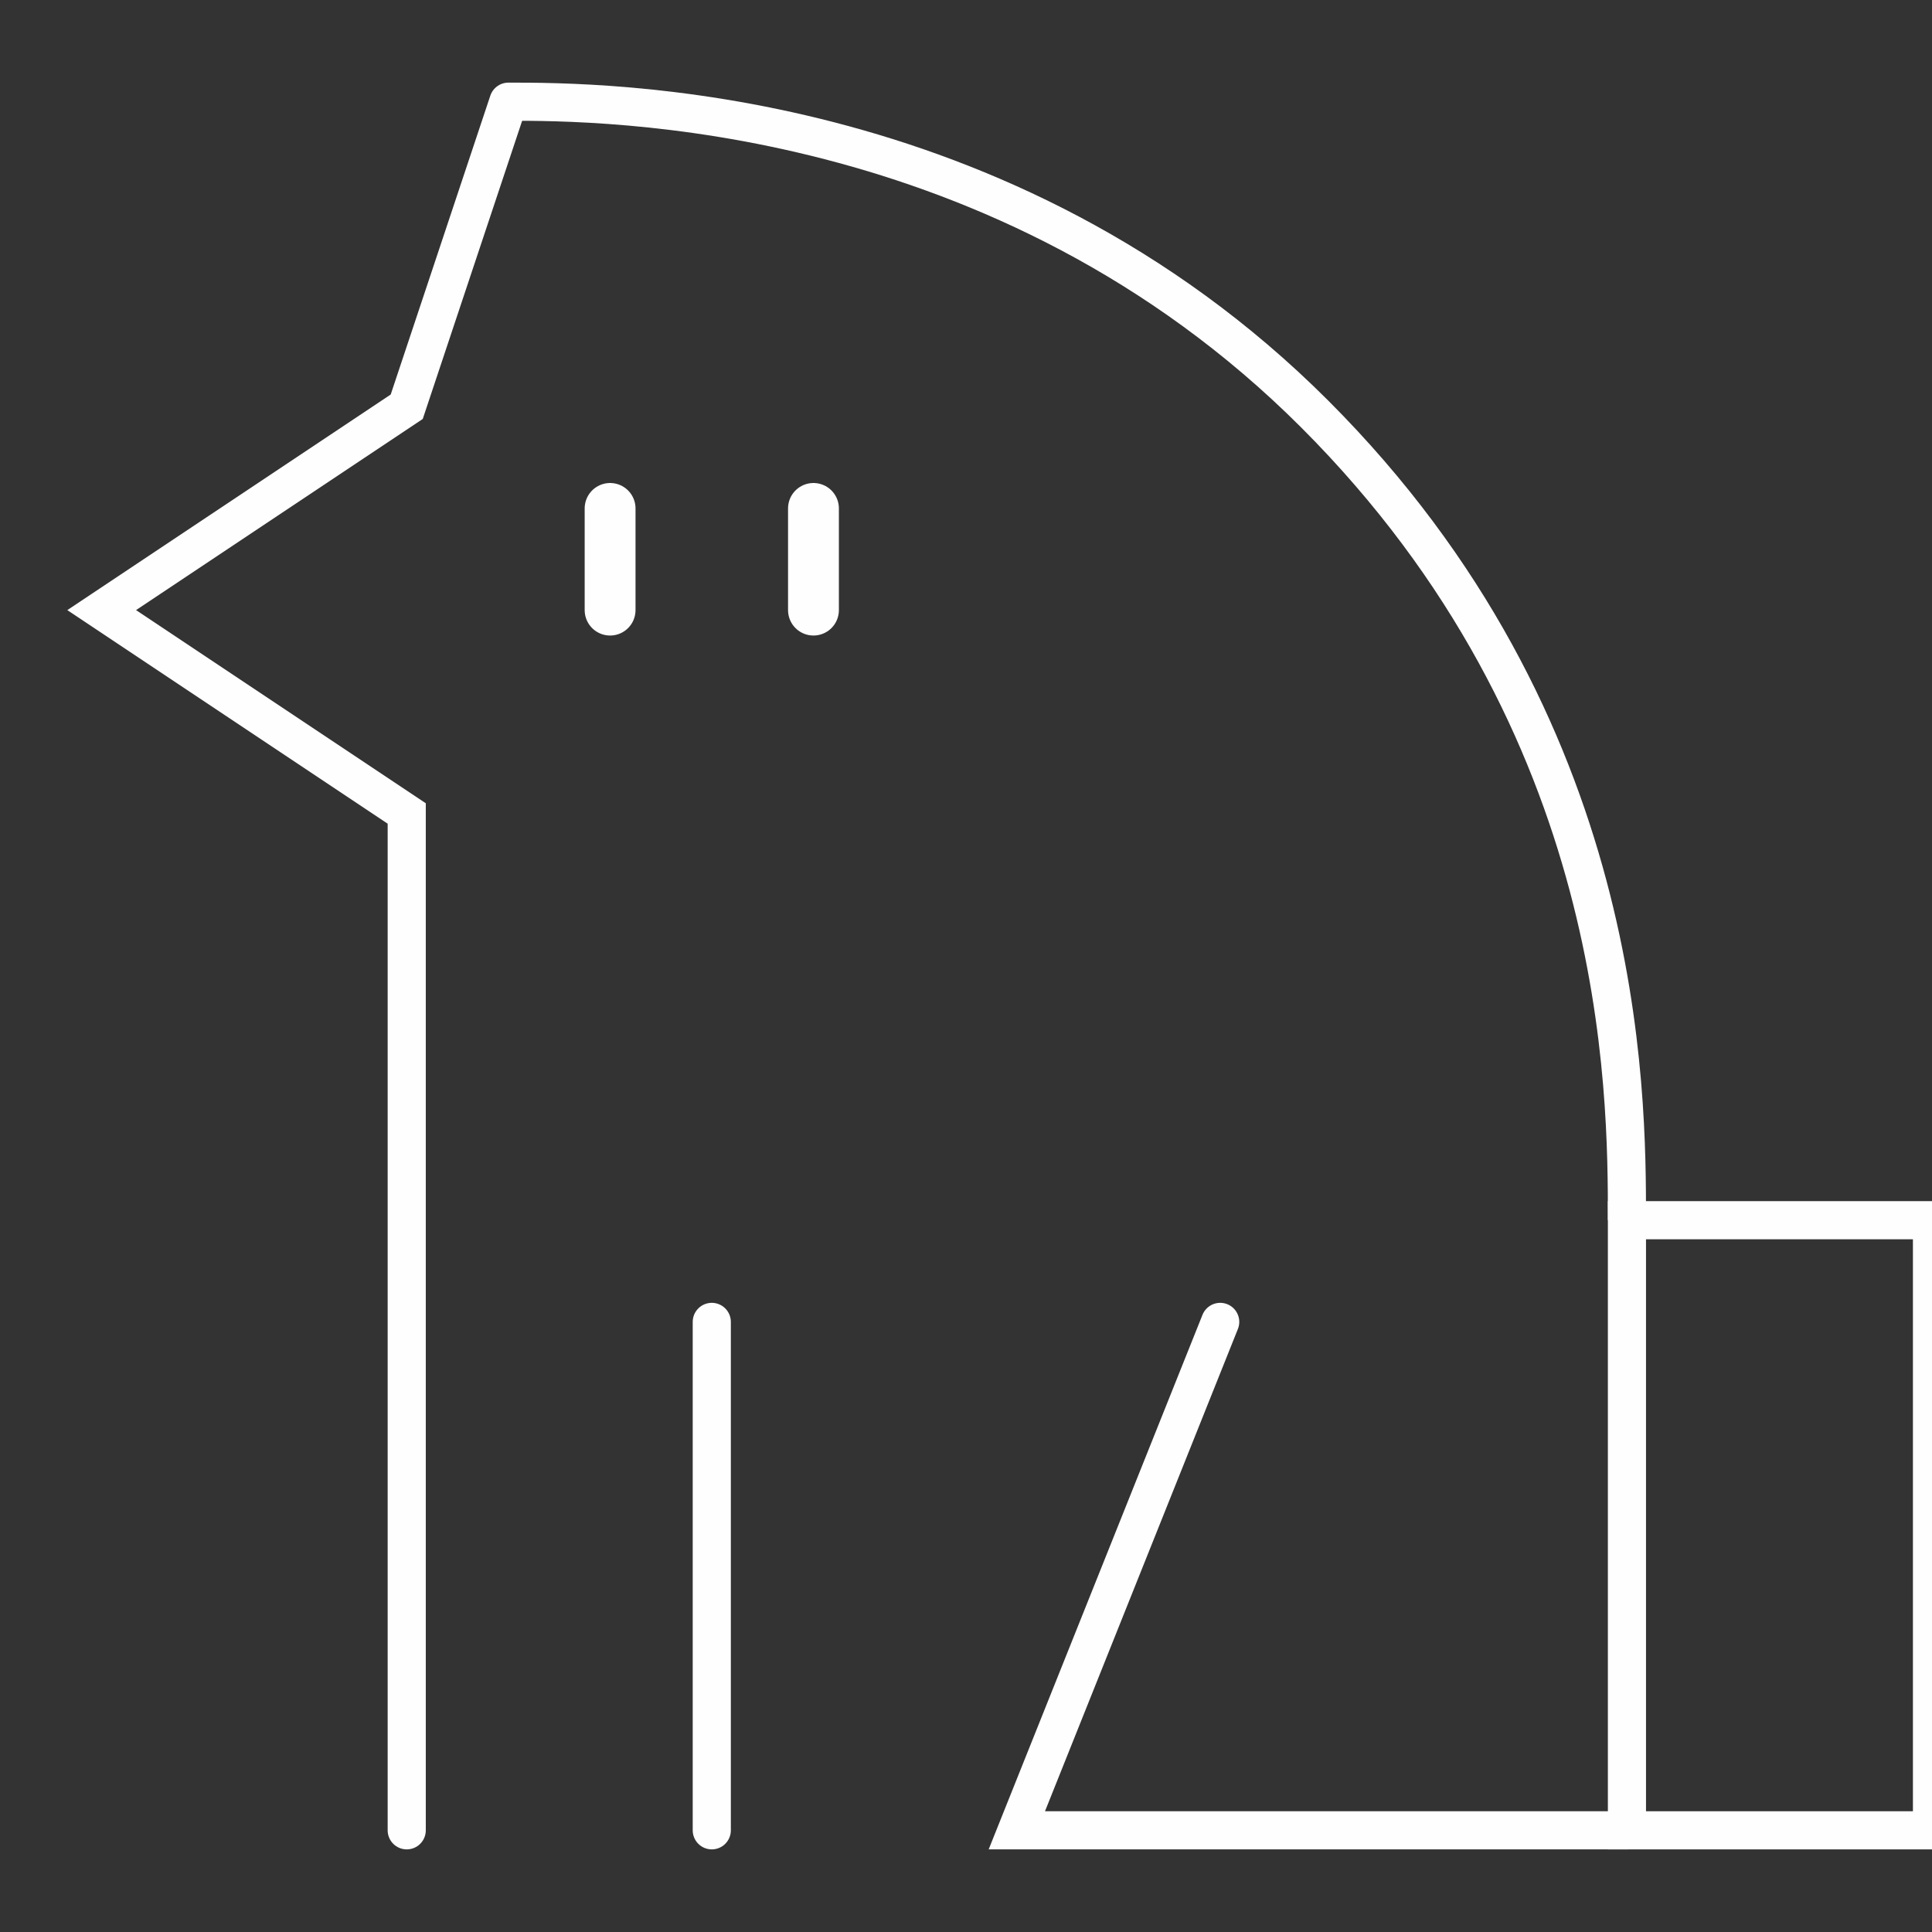 <?xml version="1.0" encoding="UTF-8" standalone="no"?>
<!-- Created with Inkscape (http://www.inkscape.org/) -->

<svg
   width="1216"
   height="1216"
   viewBox="0 0 1216 1216"
   version="1.1"
   id="svg5"
   inkscape:version="1.1.2 (0a00cf5339, 2022-02-04)"
   sodipodi:docname="kijetesantakalu-base.svg"
   inkscape:export-xdpi="96"
   inkscape:export-ydpi="96"
   xmlns:inkscape="http://www.inkscape.org/namespaces/inkscape"
   xmlns:sodipodi="http://sodipodi.sourceforge.net/DTD/sodipodi-0.dtd"
   xmlns="http://www.w3.org/2000/svg"
   xmlns:svg="http://www.w3.org/2000/svg">
  <rect x="0" y="0" width="1216" height="1216" fill="#333333" stroke="none"/>
  <sodipodi:namedview
     id="namedview7"
     pagecolor="#08080a"
     bordercolor="#666666"
     borderopacity="1.0"
     inkscape:pageshadow="2"
     inkscape:pageopacity="0"
     inkscape:pagecheckerboard="0"
     inkscape:document-units="px"
     showgrid="true"
     fit-margin-top="0"
     fit-margin-left="0"
     fit-margin-right="0"
     fit-margin-bottom="0"
     width="1920px"
     inkscape:zoom="0.84539474"
     inkscape:cx="608"
     inkscape:cy="554.77043"
     inkscape:window-width="1920"
     inkscape:window-height="1012"
     inkscape:window-x="0"
     inkscape:window-y="0"
     inkscape:window-maximized="1"
     inkscape:current-layer="layer1">
    <inkscape:grid
       type="xygrid"
       id="grid849"
       spacingx="64"
       spacingy="64"
       empspacing="2"
       originx="0"
       originy="0" />
  </sodipodi:namedview>
  <defs
     id="defs2">
    <inkscape:path-effect
       effect="bspline"
       id="path-effect3724"
       is_visible="true"
       lpeversion="1"
       weight="33.333"
       steps="2"
       helper_size="0"
       apply_no_weight="true"
       apply_with_weight="true"
       only_selected="false" />
    <inkscape:path-effect
       effect="skeletal"
       id="path-effect3687"
       is_visible="true"
       lpeversion="1"
       pattern="M 0,18.868 C 0,8.453 8.453,0 18.868,0 c 10.415,0 18.868,8.453 18.868,18.868 0,10.415 -8.453,18.868 -18.868,18.868 C 8.453,37.736 0,29.283 0,18.868 Z"
       copytype="single_stretched"
       prop_scale="1"
       scale_y_rel="false"
       spacing="0"
       normal_offset="0"
       tang_offset="0"
       prop_units="false"
       vertical_pattern="false"
       hide_knot="false"
       fuse_tolerance="0" />
    <inkscape:path-effect
       effect="bspline"
       id="path-effect3685"
       is_visible="true"
       lpeversion="1"
       weight="33.333"
       steps="2"
       helper_size="0"
       apply_no_weight="true"
       apply_with_weight="true"
       only_selected="false" />
    <inkscape:path-effect
       effect="skeletal"
       id="path-effect3412"
       is_visible="true"
       lpeversion="1"
       pattern="M 0,18.868 C 0,8.453 8.453,0 18.868,0 c 10.415,0 18.868,8.453 18.868,18.868 0,10.415 -8.453,18.868 -18.868,18.868 C 8.453,37.736 0,29.283 0,18.868 Z"
       copytype="single_stretched"
       prop_scale="1"
       scale_y_rel="false"
       spacing="0"
       normal_offset="0"
       tang_offset="0"
       prop_units="false"
       vertical_pattern="false"
       hide_knot="false"
       fuse_tolerance="0" />
    <inkscape:path-effect
       effect="skeletal"
       id="path-effect2976"
       is_visible="true"
       lpeversion="1"
       pattern="M 0,18.868 C 0,8.453 8.453,0 18.868,0 c 10.415,0 18.868,8.453 18.868,18.868 0,10.415 -8.453,18.868 -18.868,18.868 C 8.453,37.736 0,29.283 0,18.868 Z"
       copytype="single_stretched"
       prop_scale="1"
       scale_y_rel="false"
       spacing="0"
       normal_offset="0"
       tang_offset="0"
       prop_units="false"
       vertical_pattern="false"
       hide_knot="false"
       fuse_tolerance="0" />
    <inkscape:path-effect
       effect="spiro"
       id="path-effect2974"
       is_visible="true"
       lpeversion="1" />
    <inkscape:path-effect
       effect="skeletal"
       id="path-effect2937"
       is_visible="true"
       lpeversion="1"
       pattern="M 0,18.868 C 0,8.453 8.453,0 18.868,0 c 10.415,0 18.868,8.453 18.868,18.868 0,10.415 -8.453,18.868 -18.868,18.868 C 8.453,37.736 0,29.283 0,18.868 Z"
       copytype="single_stretched"
       prop_scale="1"
       scale_y_rel="false"
       spacing="0"
       normal_offset="0"
       tang_offset="0"
       prop_units="false"
       vertical_pattern="false"
       hide_knot="false"
       fuse_tolerance="0" />
  </defs>
  <g
     inkscape:label="Layer 1"
     inkscape:groupmode="layer"
     id="layer1"
     transform="translate(1038.422,648)">
    <rect
       style="fill:none;stroke:#fefefe;stroke-width:24;stroke-linecap:butt;stroke-linejoin:miter;stroke-miterlimit:2.4;stroke-dasharray:none;stroke-opacity:1;paint-order:fill markers stroke"
       id="rect875-6"
       width="192"
       height="384"
       x="-177.573"
       y="120"
       rx="0"
       ry="0"
       transform="scale(-1,1)" />
    <path
       style="fill:none;stroke:#fefefe;stroke-width:24;stroke-linecap:round;stroke-linejoin:miter;stroke-miterlimit:2.4;stroke-dasharray:none;stroke-opacity:1"
       d="M -14.427,504 H -398.427 l 128,-320"
       id="path1644"
       sodipodi:nodetypes="ccc" />
    <path
       style="fill:none;stroke:#fefefe;stroke-width:24;stroke-linecap:round;stroke-linejoin:miter;stroke-miterlimit:2.4;stroke-dasharray:none;stroke-opacity:1"
       d="M -590.427,504 V 184"
       id="path1644-7"
       sodipodi:nodetypes="cc" />
    <path
       style="fill:none;stroke:#fefefe;stroke-width:32;stroke-linecap:round;stroke-linejoin:miter;stroke-miterlimit:2.4;stroke-dasharray:none;stroke-opacity:1"
       d="m -654.427,-264 v -64"
       id="path1644-7-3"
       sodipodi:nodetypes="cc" />
    <path
       style="fill:none;stroke:#fefefe;stroke-width:32;stroke-linecap:round;stroke-linejoin:miter;stroke-miterlimit:2.4;stroke-dasharray:none;stroke-opacity:1"
       d="m -526.427,-264 v -64"
       id="path1644-7-3-5"
       sodipodi:nodetypes="cc" />
    <path
       style="fill:none;stroke:#fefefe;stroke-width:24;stroke-linecap:round;stroke-linejoin:miter;stroke-miterlimit:2.4;stroke-dasharray:none;stroke-opacity:1"
       d="m -782.427,504 v -640 l -192,-128 192,-128 64,-192"
       id="path1644-7-5"
       sodipodi:nodetypes="ccccc" />
    <path
       style="fill:none;stroke:#fefefe;stroke-width:24;stroke-linecap:butt;stroke-linejoin:miter;stroke-miterlimit:2.4;stroke-dasharray:none;stroke-opacity:1"
       d="m -718.427,-584 c 58.676,0 310.896,0 507.448,196.553 C -14.427,-190.894 -14.427,37.518 -14.427,120"
       id="path3722"
       inkscape:path-effect="#path-effect3724"
       inkscape:original-d="m -718.42702,-584 c 58.67569,10e-4 310.8957,10e-4 703.999998,0 10e-4,393.1063 10e-4,621.517613 0,704"
       sodipodi:nodetypes="ccc" />
  </g>
  <g
     inkscape:groupmode="layer"
     id="layer2"
     inkscape:label="Layer 2" />
</svg>
